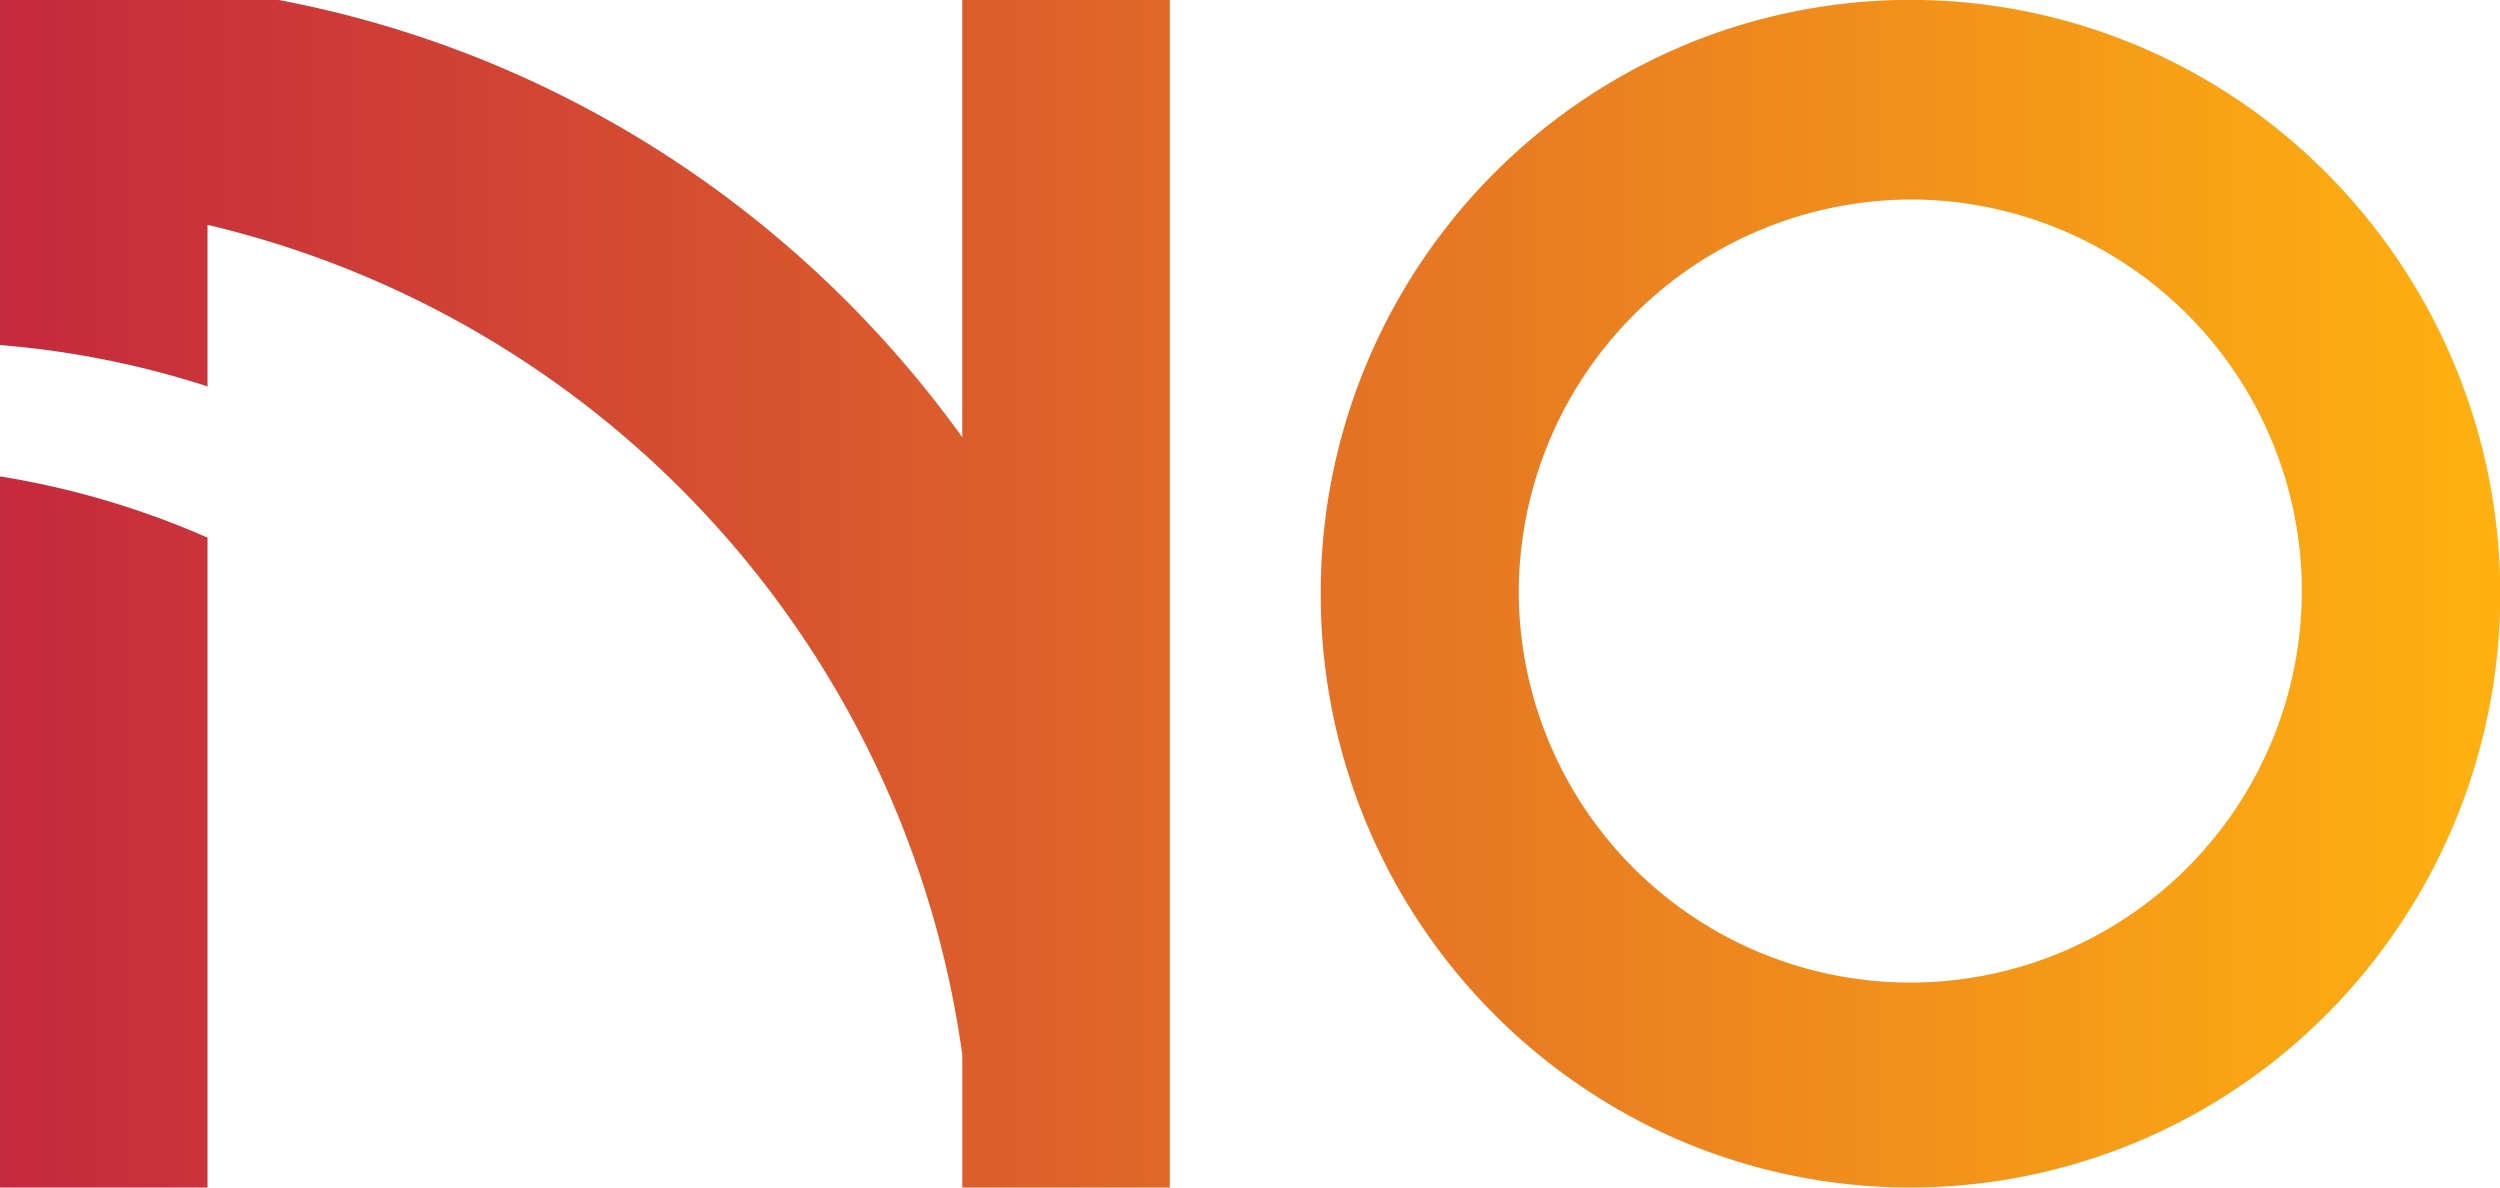 <svg xmlns="http://www.w3.org/2000/svg" xmlns:xlink="http://www.w3.org/1999/xlink" width="80" height="38" viewBox="0 0 80 38">
  <defs>
    <linearGradient id="linear-gradient" y1="0.5" x2="1" y2="0.5" gradientUnits="objectBoundingBox">
      <stop offset="0" stop-color="#c5283d"/>
      <stop offset="1" stop-color="#ffb210"/>
    </linearGradient>
  </defs>
  <path id="Unione_1" data-name="Unione 1" d="M53.788,36.507A19.006,19.006,0,0,1,42.264,19,19,19,0,0,1,53.788,1.493,18.768,18.768,0,0,1,74.474,5.565a19.073,19.073,0,0,1,0,26.87,18.788,18.788,0,0,1-20.686,4.072ZM48.6,19A12.529,12.529,0,1,0,61.132,6.384,12.587,12.587,0,0,0,48.6,19ZM30.793,38V33.75A31.764,31.764,0,0,0,6.641,7.194v5.171A29.179,29.179,0,0,0,0,11.041V0H8.924c.183.035.366.071.548.109a34.692,34.692,0,0,1,6.574,2.055,34.964,34.964,0,0,1,5.948,3.251,35.334,35.334,0,0,1,5.183,4.307,35.5,35.5,0,0,1,3.615,4.268V0h6.641V38ZM0,38V15.245a27.286,27.286,0,0,1,6.641,1.96V38Z" fill="url(#linear-gradient)"/>
</svg>
